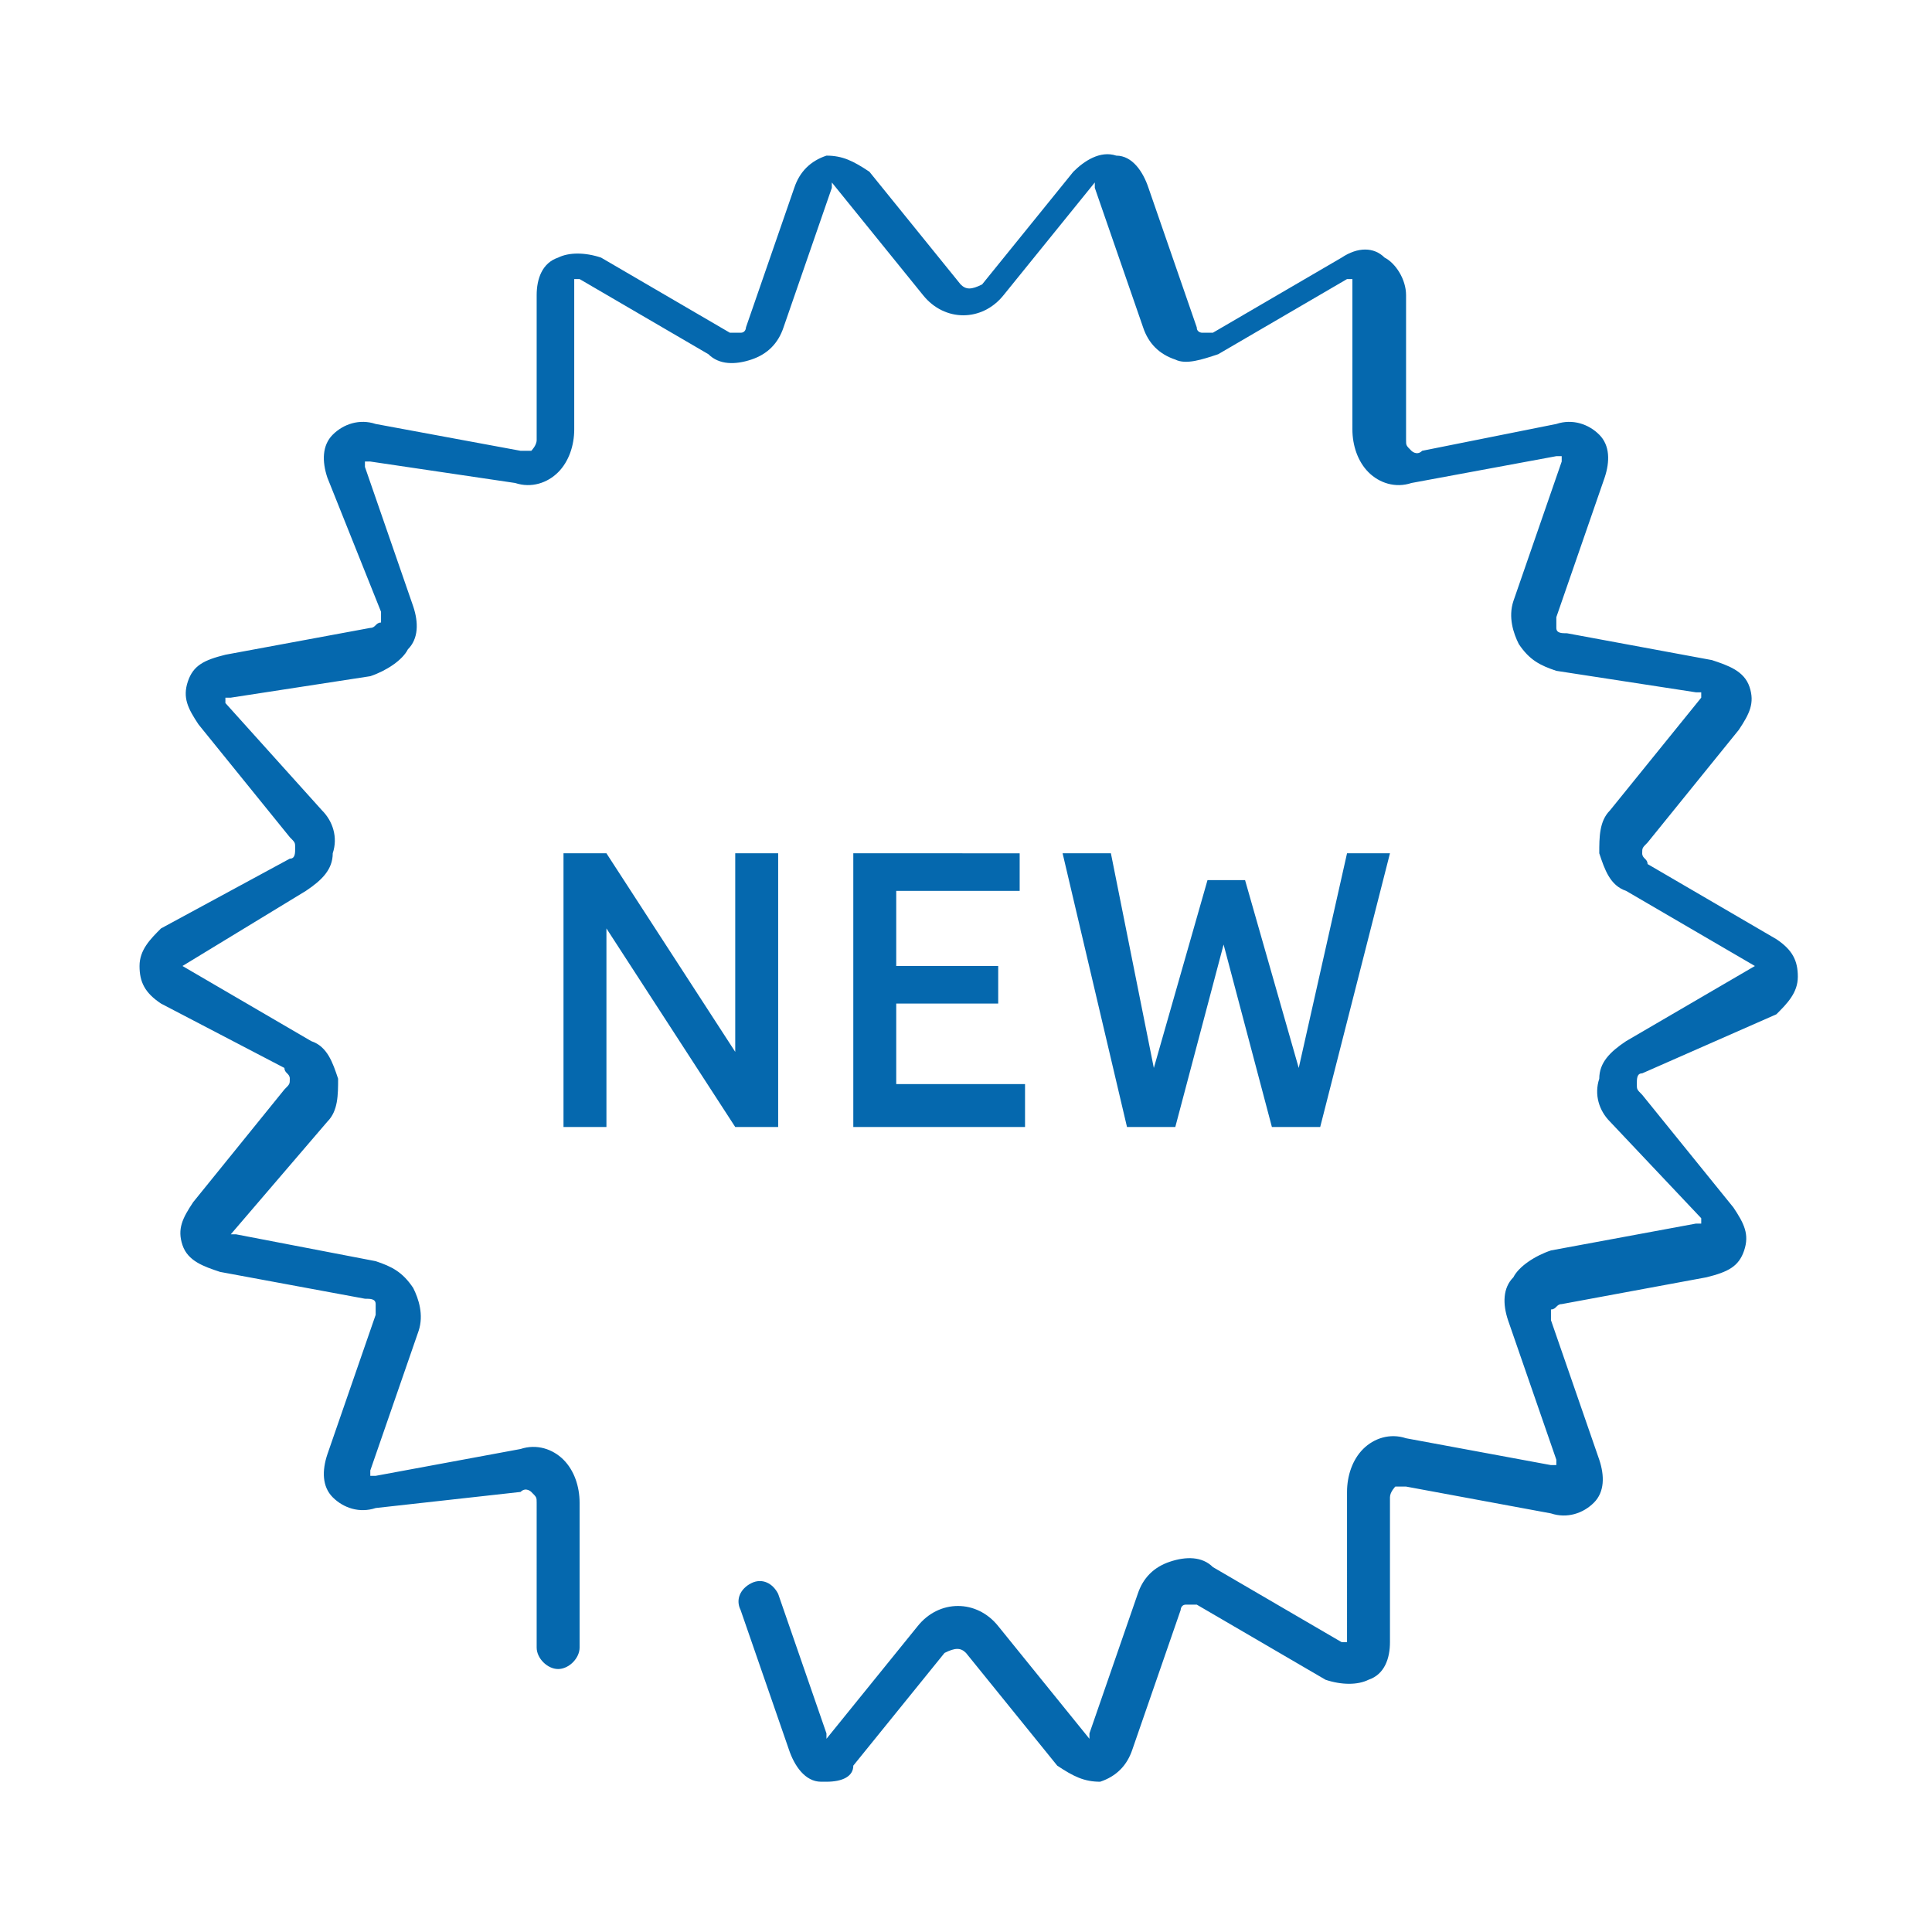 <svg xmlns="http://www.w3.org/2000/svg" viewBox="0 0 36 36">
  <path fill="#0568ae" d="M15.4 33.2h-.1c-.3 0-.5-.3-.6-.6l-.9-2.6c-.1-.2 0-.4.2-.5.2-.1.4 0 .5.2l.9 2.6v.1l1.7-2.1c.4-.5 1.1-.5 1.5 0l1.7 2.1v-.1l.9-2.6c.1-.3.3-.5.6-.6.3-.1.6-.1.8.1l2.4 1.4h.1V27.8c0-.3.1-.6.3-.8.2-.2.5-.3.8-.2l2.7.5h.1v-.1l-.9-2.6c-.1-.3-.1-.6.1-.8.1-.2.4-.4.7-.5l2.7-.5h.1v-.1L30 20.9c-.2-.2-.3-.5-.2-.8 0-.3.2-.5.5-.7l2.4-1.4h0l-2.4-1.4c-.3-.1-.4-.4-.5-.7 0-.3 0-.6.2-.8l1.7-2.1v-.1h-.1l-2.6-.4c-.3-.1-.5-.2-.7-.5-.1-.2-.2-.5-.1-.8l.9-2.6v-.1H29l-2.7.5c-.3.1-.6 0-.8-.2-.2-.2-.3-.5-.3-.8V5.3v-.1h-.1l-2.4 1.4c-.3.1-.6.2-.8.1-.3-.1-.5-.3-.6-.6l-.9-2.6v-.1l-1.7 2.1c-.4.5-1.1.5-1.5 0l-1.7-2.1v.1l-.9 2.6c-.1.3-.3.5-.6.6-.3.1-.6.1-.8-.1l-2.4-1.4h-.1V8c0 .3-.1.6-.3.8-.2.2-.5.3-.8.2l-2.7-.4h-.1v.1l.9 2.6c.1.3.1.6-.1.8-.1.2-.4.4-.7.5l-2.6.4h-.1v.1l1.8 2c.2.2.3.5.2.8 0 .3-.2.5-.5.7L3.4 18h-.1.1l2.4 1.4c.3.1.4.4.5.7 0 .3 0 .6-.2.8L4.3 23h.1l2.6.5c.3.1.5.2.7.5.1.2.2.5.1.8l-.9 2.6v.1H7l2.7-.5c.3-.1.6 0 .8.2.2.2.3.5.3.8v2.7c0 .2-.2.4-.4.4s-.4-.2-.4-.4V28c0-.1 0-.1-.1-.2 0 0-.1-.1-.2 0l-2.7.3c-.3.1-.6 0-.8-.2-.2-.2-.2-.5-.1-.8l.9-2.6v-.2c0-.1-.1-.1-.2-.1l-2.7-.5c-.3-.1-.6-.2-.7-.5-.1-.3 0-.5.2-.8l1.7-2.1c.1-.1.1-.1.1-.2s-.1-.1-.1-.2L3 18.7c-.3-.2-.4-.4-.4-.7 0-.3.2-.5.4-.7L5.4 16c.1 0 .1-.1.1-.2s0-.1-.1-.2l-1.7-2.1c-.2-.3-.3-.5-.2-.8.1-.3.3-.4.7-.5l2.7-.5c.1 0 .1-.1.2-.1v-.2l-1-2.5c-.1-.3-.1-.6.1-.8.2-.2.5-.3.8-.2l2.7.5h.2s.1-.1.1-.2V5.5c0-.3.1-.6.4-.7.2-.1.5-.1.8 0l2.4 1.4h.2c.1 0 .1-.1.1-.1l.9-2.6c.1-.3.3-.5.6-.6.3 0 .5.1.8.3l1.7 2.1c.1.1.2.1.4 0L20 3.2c.2-.2.5-.4.8-.3.3 0 .5.3.6.6l.9 2.6c0 .1.1.1.1.1h.2L25 4.8c.3-.2.6-.2.8 0 .2.1.4.4.4.7v2.7c0 .1 0 .1.1.2 0 0 .1.1.2 0l2.5-.5c.3-.1.6 0 .8.2.2.2.2.5.1.8l-.9 2.6v.2c0 .1.1.1.2.1l2.7.5c.3.1.6.2.7.5.1.3 0 .5-.2.8l-1.7 2.1c-.1.1-.1.1-.1.2s.1.1.1.2l2.4 1.4c.3.2.4.4.4.7s-.2.5-.4.7L30.6 20c-.1 0-.1.1-.1.2s0 .1.1.2l1.7 2.1c.2.3.3.5.2.8-.1.3-.3.4-.7.5l-2.7.5c-.1 0-.1.1-.2.1v.2l.9 2.6c.1.3.1.6-.1.8-.2.2-.5.3-.8.2l-2.7-.5H26s-.1.1-.1.2v2.7c0 .3-.1.6-.4.7-.2.1-.5.1-.8 0l-2.4-1.4h-.2c-.1 0-.1.1-.1.1l-.9 2.6c-.1.3-.3.5-.6.6-.3 0-.5-.1-.8-.3L18 30.8c-.1-.1-.2-.1-.4 0l-1.7 2.1c0 .2-.2.3-.5.3zM10.5 21v-5.1h.8l2.4 3.7v-3.7h.8V21h-.8l-2.4-3.7V21h-.8zm5.3-5.1H19v.7h-2.3V18h1.9v.7h-1.9v1.5h2.4v.8h-3.2v-5.1zM21 21l-1.2-5.1h.9l.8 4 1-3.5h.7l1 3.5.9-4h.8L24.6 21h-.9l-.9-3.4-.9 3.4H21z"/>
</svg>
